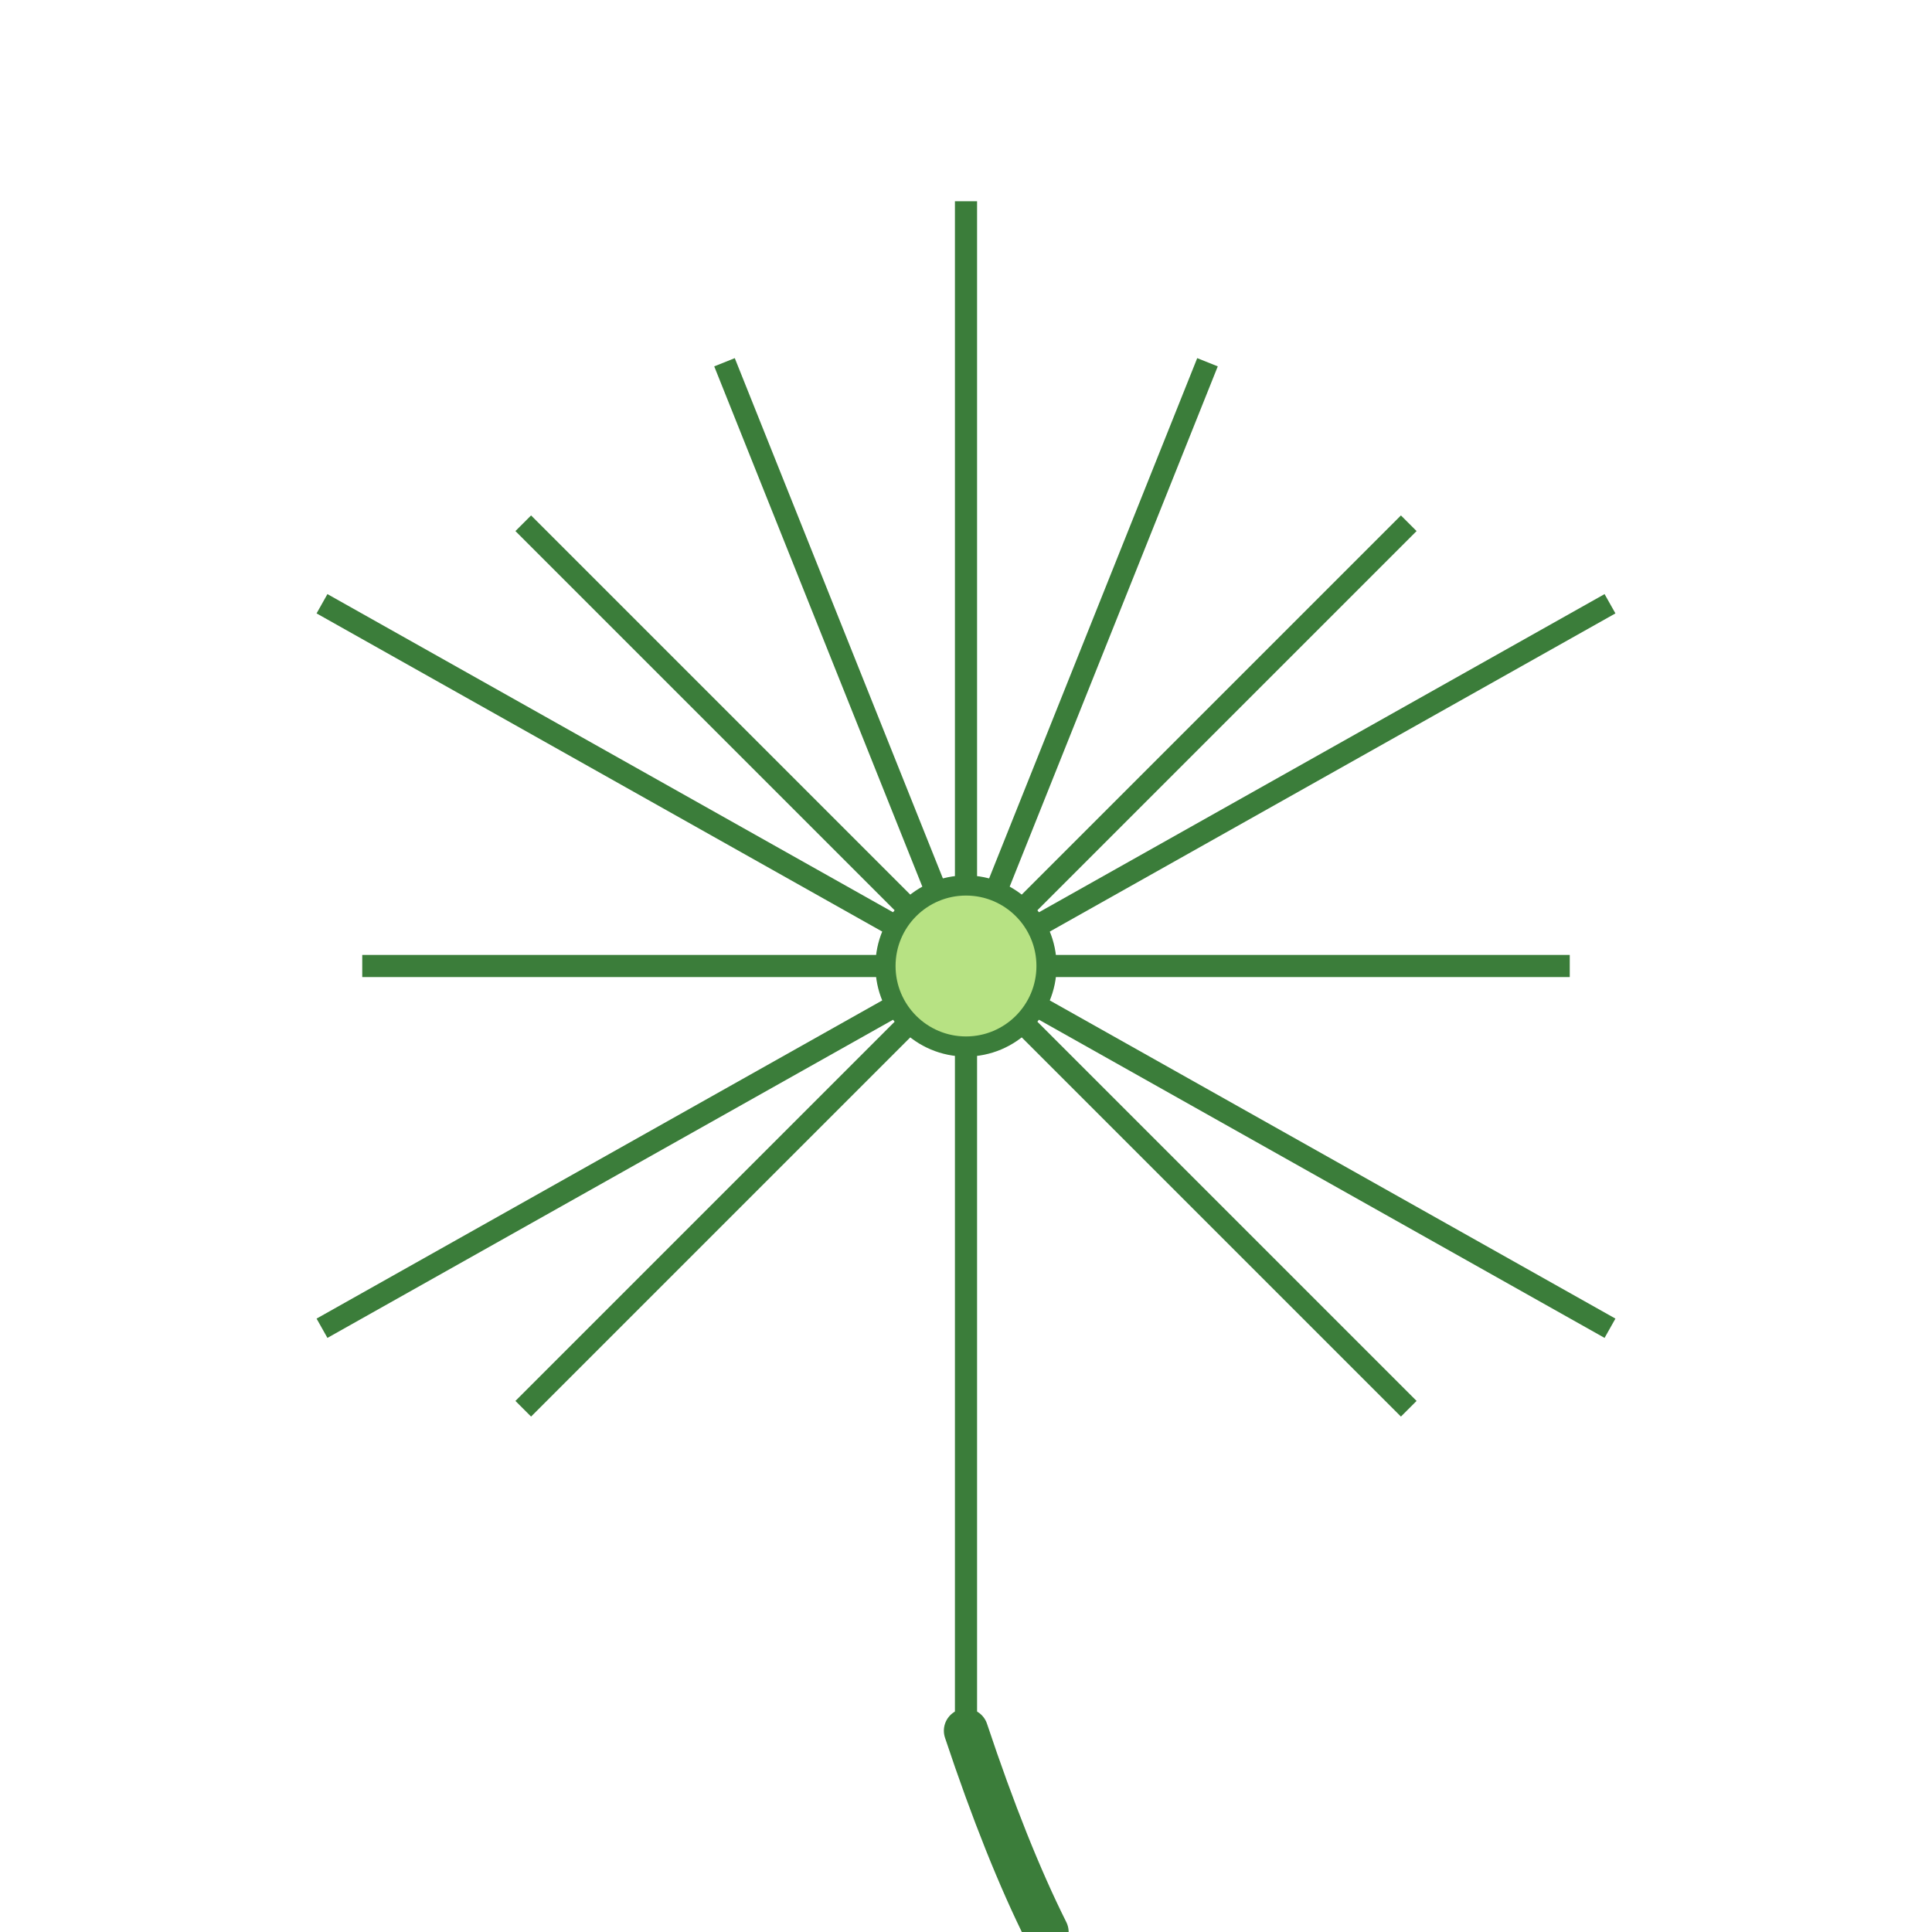 <?xml version="1.0" encoding="UTF-8"?>
<svg width="96" height="96" viewBox="0 0 96 96" fill="none" xmlns="http://www.w3.org/2000/svg">
  <g>
    <ellipse cx="48" cy="48" rx="30" ry="30" fill="#fff" fill-opacity="0.0"/>
    <g stroke="#3B7D3A" stroke-width="1.1">
      <line x1="48" y1="48" x2="48" y2="10"/>
      <line x1="48" y1="48" x2="80" y2="30"/>
      <line x1="48" y1="48" x2="16" y2="30"/>
      <line x1="48" y1="48" x2="80" y2="66"/>
      <line x1="48" y1="48" x2="16" y2="66"/>
      <line x1="48" y1="48" x2="48" y2="86"/>
      <!-- viele weitere feine Linien für Samen -->
      <line x1="48" y1="48" x2="60" y2="18"/>
      <line x1="48" y1="48" x2="36" y2="18"/>
      <line x1="48" y1="48" x2="78" y2="48"/>
      <line x1="48" y1="48" x2="18" y2="48"/>
      <line x1="48" y1="48" x2="70" y2="70"/>
      <line x1="48" y1="48" x2="26" y2="70"/>
      <line x1="48" y1="48" x2="70" y2="26"/>
      <line x1="48" y1="48" x2="26" y2="26"/>
      <!-- ... -->
    </g>
    <!-- Blütenmitte -->
    <circle cx="48" cy="48" r="4" fill="#B7E283" stroke="#3B7D3A" stroke-width="1"/>
    <!-- Stiel -->
    <path d="M48 86 Q50 92 52 96" stroke="#3B7D3A" stroke-width="2.2" stroke-linecap="round"/>
  </g>
</svg> 